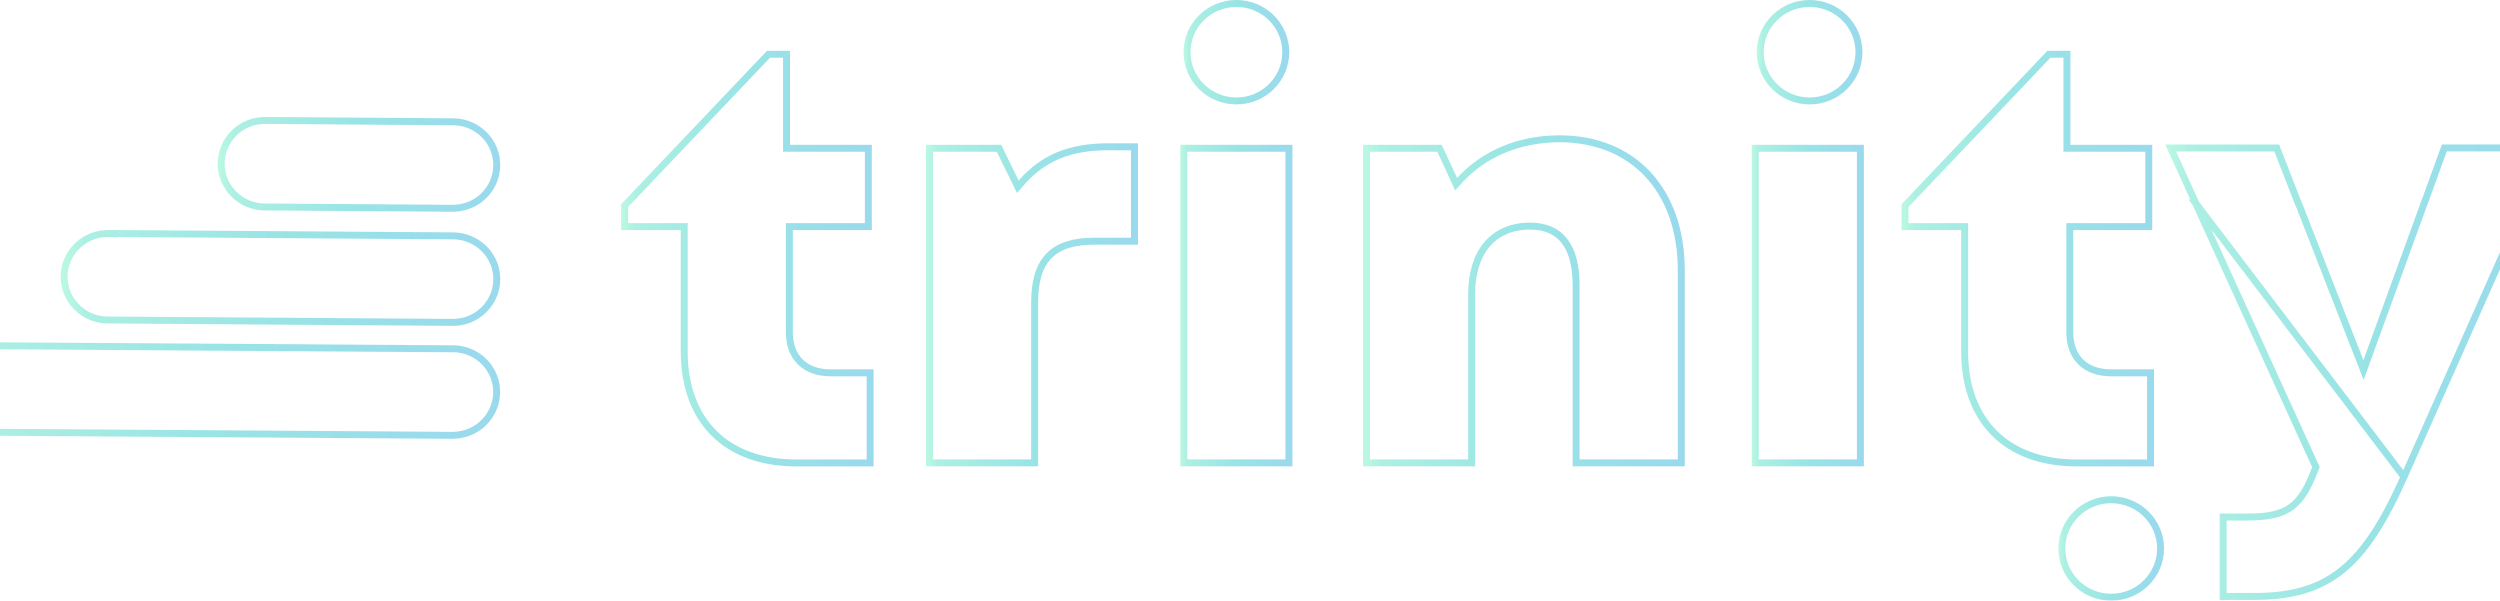 <svg width="1440" height="346" viewBox="0 0 1440 346" fill="none" xmlns="http://www.w3.org/2000/svg">
<g opacity="0.4">
<path d="M442.644 31.262H453.038V83.399V85.399H455.038H500.161V130.531H456.675H454.675V132.531V191.47C454.675 198.526 456.83 204.408 461.024 208.524C465.214 212.635 471.203 214.751 478.42 214.751H501.184V266.657H458.773C438.455 266.657 422.339 260.531 411.307 249.578C400.277 238.626 394.105 222.626 394.105 202.439V132.531V130.531H392.105H359.773V118.419L442.644 31.262Z" stroke="url(#paint0_linear_222_2057)" stroke-width="4"/>
<path d="M638.362 84.545H653.451V138.928H630.38C618.71 138.928 609.944 141.449 604.147 147.442C598.364 153.419 595.941 162.432 595.941 174.441V266.612H535.371V85.404H575.409L584.94 104.857L586.264 107.559L588.243 105.293C600.994 90.694 616.516 84.545 638.362 84.545Z" stroke="url(#paint1_linear_222_2057)" stroke-width="4"/>
<path d="M681.844 85.404H742.414V266.612H681.844V85.404Z" stroke="url(#paint2_linear_222_2057)" stroke-width="4"/>
<path d="M968.415 155.686V266.61H907.845V164.482C907.845 153.494 905.771 144.917 901.31 139.052C896.769 133.083 889.999 130.232 881.388 130.232C870.817 130.232 862.288 133.898 856.438 140.838C850.629 147.73 847.666 157.609 847.666 169.688V266.61H787.096V85.403H829.15L837.465 103.35L838.732 106.086L840.759 103.855C854.316 88.94 874.586 79.943 898.324 79.943C919.58 79.943 937.049 87.391 949.214 100.472C961.392 113.567 968.415 132.482 968.415 155.686Z" stroke="url(#paint3_linear_222_2057)" stroke-width="4"/>
<path d="M1011.01 85.404H1071.58V266.612H1011.01V85.404Z" stroke="url(#paint4_linear_222_2057)" stroke-width="4"/>
<path d="M1180.16 31.262H1190.56V83.399V85.399H1192.56H1237.68V130.531H1194.2H1192.2V132.531V191.47C1192.2 198.526 1194.35 204.408 1198.54 208.524C1202.73 212.635 1208.72 214.751 1215.94 214.751H1238.7V266.657H1196.29C1175.98 266.657 1159.86 260.531 1148.83 249.578C1137.8 238.626 1131.63 222.626 1131.63 202.439V132.531V130.531H1129.63H1097.29V118.419L1180.16 31.262Z" stroke="url(#paint5_linear_222_2057)" stroke-width="4"/>
<path d="M740.605 30.076C740.605 45.559 727.893 58.152 712.161 58.152C696.43 58.152 683.718 45.559 683.718 30.076C683.718 14.593 696.43 2 712.161 2C727.893 2 740.605 14.593 740.605 30.076Z" stroke="url(#paint6_linear_222_2057)" stroke-width="4"/>
<path d="M1070.77 30.076C1070.77 45.559 1058.06 58.152 1042.33 58.152C1026.6 58.152 1013.88 45.559 1013.88 30.076C1013.88 14.593 1026.6 2 1042.33 2C1058.06 2 1070.77 14.593 1070.77 30.076Z" stroke="url(#paint7_linear_222_2057)" stroke-width="4"/>
<path d="M1244.49 315.924C1244.49 331.407 1231.78 344 1216.05 344C1200.32 344 1187.61 331.407 1187.61 315.924C1187.61 300.441 1200.32 287.848 1216.05 287.848C1231.78 287.848 1244.49 300.441 1244.49 315.924Z" stroke="url(#paint8_linear_222_2057)" stroke-width="4"/>
<path d="M1264.61 116.896L1333.62 268.288L1333.97 269.047L1333.67 269.827C1329.69 280.325 1325.85 287.491 1319.86 291.918C1313.84 296.371 1305.99 297.807 1294.65 297.807H1280.54V343.546H1298.59C1320.26 343.546 1336.02 338.97 1349.19 328.262C1362.45 317.485 1373.29 300.328 1384.72 274.675L1264.61 116.896ZM1264.61 116.896H1264.71L1263.42 114.066L1250.28 85.253H1311.4L1323.23 115.622L1323.73 116.896H1323.83L1359.46 208.227L1361.39 213.172L1363.2 208.183L1396.39 116.896H1396.44L1396.92 115.579L1407.95 85.202H1468.96L1456.05 114.028L1456.04 114.034L1384.72 274.673L1264.61 116.896Z" stroke="url(#paint9_linear_222_2057)" stroke-width="4"/>
<path d="M65.483 134.633V134.498L260.404 135.849H260.417H260.42H260.422H260.424H260.426H260.428H260.43H260.432H260.434H260.436H260.438H260.44H260.443H260.445H260.447H260.449H260.451H260.453H260.455H260.457H260.459H260.461H260.464H260.466H260.468H260.47H260.472H260.474H260.476H260.478H260.48H260.482H260.485H260.487H260.489H260.491H260.493H260.495H260.497H260.499H260.501H260.503H260.506H260.508H260.51H260.512H260.514H260.516H260.518H260.52H260.522H260.524H260.527H260.529H260.531H260.533H260.535H260.537H260.539H260.541H260.543H260.545H260.548H260.55H260.552H260.554H260.556H260.558H260.56H260.562H260.564H260.566H260.568H260.571H260.573H260.575H260.577H260.579H260.581H260.583H260.585H260.587H260.589H260.592H260.594H260.596H260.598H260.6H260.602H260.604H260.606H260.608H260.61H260.613H260.615H260.617H260.619H260.621H260.623H260.625H260.627H260.629H260.631H260.634H260.636H260.638H260.64H260.642H260.644H260.646H260.648H260.65H260.652H260.655H260.657H260.659H260.661H260.663H260.665H260.667H260.669H260.671H260.673H260.676H260.678H260.68H260.682H260.684H260.686H260.688H260.69H260.692H260.694H260.697H260.699H260.701H260.703H260.705H260.707H260.709H260.711H260.713H260.715H260.717H260.72H260.722H260.724H260.726H260.728H260.73H260.732H260.734H260.736H260.738H260.741H260.743H260.745H260.747H260.749H260.751H260.753H260.755H260.757H260.759H260.762H260.764H260.766H260.768H260.77H260.772H260.774H260.776H260.778H260.78H260.783H260.785H260.787H260.789H260.791H260.793H260.795H260.797H260.799H260.801H260.804H260.806H260.808H260.81H260.812H260.814H260.816H260.818H260.82H260.822H260.825H260.827H260.829H260.831H260.833H260.835H260.837H260.839H260.841H260.843H260.846H260.848H260.85H260.852H260.854H260.856H260.858H260.86H260.862H260.864H260.867H260.869H260.871H260.873H260.875H260.877H260.879H260.881H260.883H260.885H260.887H260.89H260.892H260.894H260.896H260.898H260.9H260.902H260.904H260.906H260.908H260.911H260.913H260.915H260.917H260.919H260.921H260.923H260.925H260.927H260.929H260.932H260.934H260.936H260.938H260.94H260.942H260.944H260.946H260.948H260.95H260.953H260.955H260.957H260.959H260.961H260.963H260.965H260.967H260.969H260.971H260.974H260.976H260.978H260.98H260.982H260.984H260.986H260.988H260.99H260.992H260.995H260.997H260.999H261.001H261.003H261.005H261.007H261.009H261.011H261.013H261.016H261.018H261.02H261.022H261.024H261.026H261.028H261.03H261.032H261.034H261.036H261.039H261.041H261.043H261.045H261.047H261.049H261.051H261.053H261.055H261.057H261.06H261.062H261.064H261.066H261.068H261.07H261.072H261.074H261.076H261.078H261.081H261.083H261.085H261.087H261.089H261.091H261.093H261.095H261.097H261.099H261.102H261.104H261.106H261.108H261.11H261.112H261.114H261.116H261.118H261.12H261.123H261.125H261.127H261.129H261.131H261.133H261.135H261.137H261.139H261.141H261.144H261.146H261.148H261.15H261.152H261.154H261.156H261.158H261.16H261.162H261.164H261.167H261.169H261.171H261.173H261.175H261.177H261.179H261.181H261.183H261.185H261.188H261.19H261.192H261.194H261.196H261.198H261.2H261.202H261.204H261.206H261.209H261.211H261.213H261.215H261.217H261.219H261.221H261.223H261.225H261.227H261.23H261.232H261.234H261.236H261.238H261.24H261.242H261.244H261.246H261.248H261.251H261.253H261.255H261.257H261.259H261.261H261.263H261.265H261.267H261.269H261.272H261.274H261.276H261.278H261.28H261.282H261.284H261.286H261.288H261.29H261.293H261.295H261.297H261.299H261.301H261.303H261.305H261.307H261.309H261.311H261.313H261.316H261.318H261.32H261.322H261.324H261.326H261.328H261.33H261.332H261.334H261.337H261.339H261.341H261.343H261.345H261.347H261.349H261.351H261.353H261.355H261.358H261.36H261.362H261.364H261.366H261.368H261.37H261.372H261.374H261.376H261.379H261.381H261.383H261.385H261.387H261.389H261.391H261.393H261.395H261.397H261.4H261.402H261.404H261.406H261.408H261.41H261.412H261.414H261.416H261.418H261.421H261.423H261.425H261.427H261.429H261.431H261.433H261.435H261.437H261.439H261.441H261.444H261.446H261.448H261.45H261.452H261.454H261.456H261.458H261.46H261.462C267.776 136.044 273.98 138.483 278.815 143.21C288.657 152.986 288.563 168.785 278.666 178.469L278.659 178.476C273.596 183.478 266.868 185.871 260.218 185.684L260.197 185.683L260.175 185.683L63.139 184.318L63.098 184.318L63.056 184.319C56.265 184.554 49.442 182.116 44.276 176.966L44.273 176.963C34.425 167.187 34.517 151.384 44.416 141.698L44.416 141.698C49.627 136.597 56.547 134.204 63.388 134.533L65.483 134.633Z" stroke="url(#paint10_linear_222_2057)" stroke-width="4"/>
<path d="M259.975 70.136L260.01 70.136L260.045 70.135C266.794 69.947 273.625 72.388 278.793 77.494C288.637 87.269 288.545 103.067 278.651 112.752C273.575 117.671 266.983 120.063 260.376 119.969L260.369 119.969L260.362 119.969L153.069 119.211V119.211H153.055H153.052H153.05H153.048H153.046H153.044H153.042H153.04H153.038H153.036H153.034H153.031H153.029H153.027H153.025H153.023H153.021H153.019H153.017H153.015H153.013H153.01H153.008H153.006H153.004H153.002H153H152.998H152.996H152.994H152.992H152.989H152.987H152.985H152.983H152.981H152.979H152.977H152.975H152.973H152.971H152.968H152.966H152.964H152.962H152.96H152.958H152.956H152.954H152.952H152.95H152.947H152.945H152.943H152.941H152.939H152.937H152.935H152.933H152.931H152.929H152.926H152.924H152.922H152.92H152.918H152.916H152.914H152.912H152.91H152.908H152.906H152.903H152.901H152.899H152.897H152.895H152.893H152.891H152.889H152.887H152.885H152.882H152.88H152.878H152.876H152.874H152.872H152.87H152.868H152.866H152.864H152.861H152.859H152.857H152.855H152.853H152.851H152.849H152.847H152.845H152.843H152.84H152.838H152.836H152.834H152.832H152.83H152.828H152.826H152.824H152.822H152.819H152.817H152.815H152.813H152.811H152.809H152.807H152.805H152.803H152.801H152.798H152.796H152.794H152.792H152.79H152.788H152.786H152.784H152.782H152.78H152.777H152.775H152.773H152.771H152.769H152.767H152.765H152.763H152.761H152.759H152.757H152.754H152.752H152.75H152.748H152.746H152.744H152.742H152.74H152.738H152.736H152.733H152.731H152.729H152.727H152.725H152.723H152.721H152.719H152.717H152.715H152.712H152.71H152.708H152.706H152.704H152.702H152.7H152.698H152.696H152.694H152.691H152.689H152.687H152.685H152.683H152.681H152.679H152.677H152.675H152.673H152.67H152.668H152.666H152.664H152.662H152.66H152.658H152.656H152.654H152.652H152.649H152.647H152.645H152.643H152.641H152.639H152.637H152.635H152.633H152.631H152.628H152.626H152.624H152.622H152.62H152.618H152.616H152.614H152.612H152.61H152.608H152.605H152.603H152.601H152.599H152.597H152.595H152.593H152.591H152.589H152.587H152.584H152.582H152.58H152.578H152.576H152.574H152.572H152.57H152.568H152.566H152.563H152.561H152.559H152.557H152.555H152.553H152.551H152.549H152.547H152.545H152.542H152.54H152.538H152.536H152.534H152.532H152.53H152.528H152.526H152.524H152.521H152.519H152.517H152.515H152.513H152.511H152.509H152.507H152.505H152.503H152.5H152.498H152.496H152.494H152.492H152.49H152.488H152.486H152.484H152.482H152.479H152.477H152.475H152.473H152.471H152.469H152.467H152.465H152.463H152.461H152.459H152.456H152.454H152.452H152.45H152.448H152.446H152.444H152.442H152.44H152.438H152.435H152.433H152.431H152.429H152.427H152.425H152.423H152.421H152.419H152.417H152.414H152.412H152.41H152.408H152.406H152.404H152.402H152.4H152.398H152.396H152.393H152.391H152.389H152.387H152.385H152.383H152.381H152.379H152.377H152.375H152.372H152.37H152.368H152.366H152.364H152.362H152.36H152.358H152.356H152.354H152.351H152.349H152.347H152.345H152.343H152.341H152.339H152.337H152.335H152.333H152.331H152.328H152.326H152.324H152.322H152.32H152.318H152.316H152.314H152.312H152.31H152.307H152.305H152.303H152.301H152.299H152.297H152.295H152.293H152.291H152.289H152.286H152.284H152.282H152.28H152.278H152.276H152.274H152.272H152.27H152.268H152.265H152.263H152.261H152.259H152.257H152.255H152.253H152.251H152.249H152.247H152.244H152.242H152.24H152.238H152.236H152.234H152.232H152.23H152.228H152.226H152.223H152.221H152.219H152.217H152.215H152.213H152.211H152.209H152.207H152.205H152.202H152.2H152.198H152.196H152.194H152.192H152.19H152.188H152.186H152.184H152.182H152.179H152.177H152.175H152.173H152.171H152.169H152.167H152.165H152.163H152.161H152.158H152.156H152.154H152.152H152.15H152.148H152.146H152.144H152.142H152.14H152.137H152.135H152.133H152.131H152.129H152.127H152.125H152.123H152.121H152.119H152.116H152.114H152.112H152.11H152.108H152.106H152.104H152.102H152.1H152.098H152.095H152.093H152.091H152.089H152.087H152.085H152.083H152.081H152.079H152.077H152.074H152.072H152.07H152.068H152.066H152.064H152.062H152.06H152.058H152.056H152.053H152.051H152.049H152.047H152.045H152.043H152.041H152.039H152.037H152.035H152.033H152.03H152.028H152.026H152.024H152.022H152.02H152.018H152.016H152.014H152.012H152.009H152.007H152.005H152.003H152.001H151.999H151.997H151.995H151.993H151.991H151.988H151.986H151.984H151.982H151.98H151.908C145.641 119.016 139.444 116.575 134.718 111.859L134.714 111.856C124.866 102.08 124.958 86.277 134.857 76.591C139.687 71.866 145.937 69.475 152.251 69.377H152.253H152.255H152.257H152.259H152.261H152.263H152.265H152.267H152.269H152.272H152.274H152.276H152.278H152.28H152.282H152.284H152.286H152.288H152.29H152.293H152.295H152.297H152.299H152.301H152.303H152.305H152.307H152.309H152.311H152.314H152.316H152.318H152.32H152.322H152.324H152.326H152.328H152.33H152.332H152.334H152.337H152.339H152.341H152.343H152.345H152.347H152.349H152.351H152.353H152.355H152.358H152.36H152.362H152.364H152.366H152.368H152.37H152.372H152.374H152.376H152.379H152.381H152.383H152.385H152.387H152.389H152.391H152.393H152.395H152.397H152.4H152.402H152.404H152.406H152.408H152.41H152.412H152.414H152.416H152.418H152.421H152.423H152.425H152.427H152.429H152.431H152.433H152.435H152.437H152.439H152.442H152.444H152.446H152.448H152.45H152.452H152.454H152.456H152.458H152.46H152.463H152.465H152.467H152.469H152.471H152.473H152.475H152.477H152.479H152.481H152.483H152.486H152.488H152.49H152.492H152.494H152.496H152.498H152.5H152.502H152.504H152.507H152.509H152.511H152.513H152.515H152.517H152.519H152.521H152.523H152.525H152.528H152.53H152.532H152.534H152.536H152.538H152.54H152.542H152.544H152.546H152.549H152.551H152.553H152.555H152.557H152.559H152.561H152.563H152.565H152.567H152.57H152.572H152.574H152.576H152.578H152.58H152.582H152.584H152.586H152.588H152.591H152.593H152.595H152.597H152.599H152.601H152.603H152.605H152.607H152.609H152.612H152.614H152.616H152.618H152.62H152.622H152.624H152.626H152.628H152.63H152.632H152.635H152.637H152.639H152.641H152.643H152.645H152.647H152.649H152.651H152.653H152.656H152.658H152.66H152.662H152.664H152.666H152.668H152.67H152.672H152.674H152.677H152.679H152.681H152.683H152.685H152.687H152.689H152.691H152.693H152.695H152.698H152.7H152.702H152.704H152.706H152.708H152.71H152.712H152.714H152.716H152.719H152.721H152.723H152.725H152.727H152.729H152.731H152.733H152.735H152.737H152.74H152.742H152.744H152.746H152.748H152.75H152.752H152.754H152.756H152.758H152.761H152.763H152.765H152.767H152.769H152.771H152.773H152.775H152.777H152.779H152.781H152.784H152.786H152.788H152.79H152.792H152.794H152.796H152.798H152.8H152.802H152.805H152.807H152.809H152.811H152.813H152.815H152.817H152.819H152.821H152.823H152.826H152.828H152.83H152.832H152.834H152.836H152.838H152.84H152.842H152.844H152.847H152.849H152.851H152.853H152.855H152.857H152.859H152.861H152.863H152.865H152.868H152.87H152.872H152.874H152.876H152.878H152.88H152.882H152.884H152.886H152.889H152.891H152.893H152.895H152.897H152.899H152.901H152.903H152.905H152.907H152.91H152.912H152.914H152.916H152.918H152.92H152.922H152.924H152.926H152.928H152.931H152.933H152.935H152.937H152.939H152.941H152.943H152.945H152.947H152.949H152.951H152.954H152.956H152.958H152.96H152.962H152.964H152.966H152.968H152.97H152.972H152.975H152.977H152.979H152.981H152.983H152.985H152.987H152.989H152.991H152.993H152.996H152.998H153H153.002H153.004H153.006H153.008H153.01H153.012H153.014H153.017H153.019H153.021H153.023H153.025H153.027H153.029H153.031H153.033H153.035H153.038H153.04H153.042H153.044H153.046H153.048H153.05H153.052H153.054H153.056H153.059H153.061H153.063H153.065H153.067H153.069H153.071H153.073H153.075H153.077H153.08H153.082H153.084H153.086H153.088H153.09H153.092H153.094H153.096H153.098H153.1H153.103H153.105H153.107H153.109H153.111H153.113H153.115H153.117H153.119H153.121H153.124H153.126H153.128H153.13H153.132H153.134H153.136H153.138H153.14H153.142H153.145H153.147H153.149H153.151H153.153H153.155H153.157H153.159H153.161H153.163H153.166H153.168H153.17H153.172H153.174H153.176H153.178H153.18H153.182H153.184H153.187H153.189H153.191H153.193H153.195H153.197H153.199H153.201H153.203H153.205H153.208H153.21H153.212H153.214H153.216H153.218H153.22H153.222H153.224H153.226H153.229H153.231H153.233H153.235H153.237H153.239H153.241H153.243H153.245H153.247H153.249H153.252H153.254H153.256H153.258H153.26H153.262H153.264H153.266H153.268H153.27H153.273H153.275H153.277H153.279H153.281H153.283H153.285H153.287H153.289H153.291H153.294H153.296H153.298H153.3H153.302H153.304H153.306H153.308H153.31L259.975 70.136Z" stroke="url(#paint11_linear_222_2057)" stroke-width="4"/>
<path d="M260.046 250.74H260.044L-4.108 248.971L-4.136 248.971L-4.163 248.971C-10.867 249.112 -17.597 246.671 -22.663 241.619L-22.666 241.615C-32.514 231.84 -32.422 216.037 -22.523 206.351L-22.523 206.351C-17.498 201.433 -10.86 198.996 -4.266 199.137L-4.252 199.137L-4.237 199.137L260.388 200.906H260.402H260.404H260.406H260.408H260.41H260.412H260.414H260.416H260.418H260.421H260.423H260.425H260.427H260.429H260.431H260.433H260.435H260.437H260.439H260.441H260.443H260.446H260.448H260.45H260.452H260.454H260.456H260.458H260.46H260.462H260.464H260.466H260.468H260.47H260.472H260.474H260.477H260.479H260.481H260.483H260.485H260.487H260.489H260.491H260.493H260.495H260.497H260.499H260.501H260.503H260.505H260.507H260.509H260.511H260.513H260.516H260.518H260.52H260.522H260.524H260.526H260.528H260.53H260.532H260.534H260.536H260.538H260.54H260.542H260.544H260.546H260.548H260.55H260.552H260.554H260.556H260.558H260.56H260.562H260.564H260.566H260.568H260.57H260.572H260.574H260.576H260.578H260.58H260.582H260.584H260.586H260.588H260.59H260.592H260.594H260.596H260.598H260.6H260.602H260.604H260.607H260.608H260.611H260.613H260.615H260.617H260.618H260.621H260.622H260.625H260.626H260.629H260.63H260.632H260.634H260.636H260.638H260.64H260.642H260.644H260.646H260.648H260.65H260.652H260.654H260.656H260.658H260.66H260.662H260.664H260.666H260.668H260.67H260.672H260.674H260.676H260.678H260.68H260.682H260.684H260.686H260.688H260.69H260.692H260.694H260.696H260.698H260.7H260.702H260.704H260.706H260.708H260.71H260.712H260.714H260.716H260.718H260.72H260.722H260.724H260.726H260.728H260.73H260.732H260.734H260.735H260.737H260.739H260.741H260.743H260.745H260.747H260.749H260.751H260.753H260.755H260.757H260.759H260.761H260.763H260.765H260.767H260.769H260.771H260.773H260.775H260.777H260.779H260.781H260.783H260.785H260.786H260.788H260.79H260.792H260.794H260.796H260.798H260.8H260.802H260.804H260.806H260.808H260.81H260.812H260.814H260.816H260.818H260.82H260.822H260.824H260.826H260.828H260.83H260.831H260.833H260.835H260.837H260.839H260.841H260.843H260.845H260.847H260.849H260.851H260.853H260.855H260.857H260.859H260.861H260.863H260.865H260.867H260.869H260.87H260.872H260.874H260.876H260.878H260.88H260.882H260.884H260.886H260.888H260.89H260.892H260.894H260.896H260.898H260.9H260.902H260.904H260.906H260.908H260.909H260.911H260.913H260.915H260.917H260.919H260.921H260.923H260.925H260.927H260.929H260.931H260.933H260.935H260.937H260.939H260.941H260.943H260.945H260.947H260.948H260.95H260.952H260.954H260.956H260.958H260.96H260.962H260.964H260.966H260.968H260.97H260.972H260.974H260.976H260.978H260.98H260.982H260.984H260.986H260.987H260.989H260.991H260.993H260.995H260.997H260.999H261.001H261.003H261.005H261.007H261.009H261.011H261.013H261.015H261.017H261.019H261.021H261.023H261.025H261.027H261.029H261.03H261.032H261.034H261.036H261.038H261.04H261.042H261.044H261.046H261.048H261.05H261.052H261.054H261.056H261.058H261.06H261.062H261.064H261.066H261.068H261.07H261.072H261.074H261.076H261.078H261.079H261.081H261.083H261.085H261.087H261.089H261.091H261.093H261.095H261.097H261.099H261.101H261.103H261.105H261.107H261.109H261.111H261.113H261.115H261.117H261.119H261.121H261.123H261.125H261.127H261.129H261.131H261.133H261.135H261.137H261.139H261.141H261.143H261.145H261.147H261.149H261.151H261.152H261.154H261.156H261.158H261.16H261.162H261.164H261.166H261.168H261.17H261.172H261.174H261.176H261.178H261.18H261.182H261.184H261.186H261.188H261.19H261.192H261.194H261.196H261.198H261.2H261.202H261.204H261.206H261.208H261.21H261.212H261.214H261.216H261.218H261.22H261.222H261.224H261.226H261.228H261.23H261.232H261.234H261.236H261.238H261.24H261.242H261.244H261.246H261.248H261.25H261.252H261.254H261.256H261.258H261.26H261.263H261.265H261.267H261.269H261.271H261.273H261.275H261.277H261.279H261.281H261.283H261.285H261.287H261.289H261.291H261.293H261.295H261.297H261.299H261.301H261.303H261.305H261.307H261.309H261.311H261.313H261.315H261.317H261.319H261.321H261.324H261.326H261.328H261.33H261.332H261.334H261.336H261.338H261.34H261.342H261.344H261.346H261.348H261.35H261.352H261.354H261.356H261.358H261.361H261.363H261.365H261.367H261.369H261.371H261.373H261.375H261.377H261.379H261.381H261.383H261.385H261.387H261.389H261.392H261.394H261.396H261.398H261.4H261.402H261.404H261.406H261.408H261.41H261.412H261.415H261.417H261.419H261.421H261.423H261.425H262.232C268.263 201.295 274.166 203.691 278.742 208.211C288.59 217.987 288.498 233.79 278.599 243.475L278.592 243.482C273.953 248.066 267.938 250.456 261.86 250.691L260.6 250.74H260.598H260.596H260.594H260.591H260.589H260.587H260.585H260.582H260.58H260.578H260.576H260.573H260.571H260.569H260.567H260.565H260.562H260.56H260.558H260.556H260.553H260.551H260.549H260.546H260.544H260.542H260.54H260.537H260.535H260.533H260.531H260.528H260.526H260.524H260.522H260.519H260.517H260.515H260.513H260.51H260.508H260.506H260.504H260.501H260.499H260.497H260.495H260.492H260.49H260.488H260.486H260.483H260.481H260.479H260.477H260.474H260.472H260.47H260.468H260.465H260.463H260.461H260.458H260.456H260.454H260.452H260.449H260.447H260.445H260.443H260.44H260.438H260.436H260.434H260.431H260.429H260.427H260.425H260.422H260.42H260.418H260.415H260.413H260.411H260.409H260.406H260.404H260.402H260.4H260.397H260.395H260.393H260.39H260.388H260.386H260.384H260.381H260.379H260.377H260.375H260.372H260.37H260.368H260.365H260.363H260.361H260.359H260.356H260.354H260.352H260.349H260.347H260.345H260.343H260.34H260.338H260.336H260.333H260.331H260.329H260.327H260.324H260.322H260.32H260.317H260.315H260.313H260.311H260.308H260.306H260.304H260.301H260.299H260.297H260.294H260.292H260.29H260.288H260.285H260.283H260.281H260.278H260.276H260.274H260.271H260.269H260.267H260.264H260.262H260.26H260.258H260.255H260.253H260.251H260.248H260.246H260.244H260.241H260.239H260.237H260.234H260.232H260.23H260.227H260.225H260.223H260.22H260.218H260.216H260.214H260.211H260.209H260.207H260.204H260.202H260.2H260.197H260.195H260.193H260.19H260.188H260.186H260.183H260.181H260.179H260.176H260.174H260.172H260.169H260.167H260.164H260.162H260.16H260.157H260.155H260.153H260.15H260.148H260.146H260.143H260.141H260.139H260.136H260.134H260.132H260.129H260.127H260.124H260.122H260.12H260.117H260.115H260.113H260.11H260.108H260.106H260.103H260.101H260.098H260.096H260.094H260.091H260.089H260.087H260.084H260.082H260.079H260.077H260.075H260.072H260.07H260.068H260.065H260.063H260.06H260.058H260.056H260.053H260.051H260.048H260.046Z" stroke="url(#paint12_linear_222_2057)" stroke-width="4"/>
</g>
<defs>
<linearGradient id="paint0_linear_222_2057" x1="357.773" y1="147.09" x2="503.184" y2="147.09" gradientUnits="userSpaceOnUse">
<stop stop-color="#57EFB8"/>
<stop offset="0.057" stop-color="#31D9BA"/>
<stop offset="0.474" stop-color="#01BCBD"/>
<stop offset="1" stop-color="#00A1D4"/>
</linearGradient>
<linearGradient id="paint1_linear_222_2057" x1="533.371" y1="174.125" x2="655.451" y2="174.125" gradientUnits="userSpaceOnUse">
<stop stop-color="#57EFB8"/>
<stop offset="0.057" stop-color="#31D9BA"/>
<stop offset="0.474" stop-color="#01BCBD"/>
<stop offset="1" stop-color="#00A1D4"/>
</linearGradient>
<linearGradient id="paint2_linear_222_2057" x1="679.844" y1="174.562" x2="744.414" y2="174.562" gradientUnits="userSpaceOnUse">
<stop stop-color="#57EFB8"/>
<stop offset="0.057" stop-color="#31D9BA"/>
<stop offset="0.474" stop-color="#01BCBD"/>
<stop offset="1" stop-color="#00A1D4"/>
</linearGradient>
<linearGradient id="paint3_linear_222_2057" x1="785.096" y1="171.788" x2="970.415" y2="171.788" gradientUnits="userSpaceOnUse">
<stop stop-color="#57EFB8"/>
<stop offset="0.057" stop-color="#31D9BA"/>
<stop offset="0.474" stop-color="#01BCBD"/>
<stop offset="1" stop-color="#00A1D4"/>
</linearGradient>
<linearGradient id="paint4_linear_222_2057" x1="1009.01" y1="174.562" x2="1073.58" y2="174.562" gradientUnits="userSpaceOnUse">
<stop stop-color="#57EFB8"/>
<stop offset="0.057" stop-color="#31D9BA"/>
<stop offset="0.474" stop-color="#01BCBD"/>
<stop offset="1" stop-color="#00A1D4"/>
</linearGradient>
<linearGradient id="paint5_linear_222_2057" x1="1095.29" y1="147.09" x2="1240.7" y2="147.09" gradientUnits="userSpaceOnUse">
<stop stop-color="#57EFB8"/>
<stop offset="0.057" stop-color="#31D9BA"/>
<stop offset="0.474" stop-color="#01BCBD"/>
<stop offset="1" stop-color="#00A1D4"/>
</linearGradient>
<linearGradient id="paint6_linear_222_2057" x1="681.718" y1="29.606" x2="742.605" y2="29.606" gradientUnits="userSpaceOnUse">
<stop stop-color="#57EFB8"/>
<stop offset="0.057" stop-color="#31D9BA"/>
<stop offset="0.474" stop-color="#01BCBD"/>
<stop offset="1" stop-color="#00A1D4"/>
</linearGradient>
<linearGradient id="paint7_linear_222_2057" x1="1011.88" y1="29.606" x2="1072.77" y2="29.606" gradientUnits="userSpaceOnUse">
<stop stop-color="#57EFB8"/>
<stop offset="0.057" stop-color="#31D9BA"/>
<stop offset="0.474" stop-color="#01BCBD"/>
<stop offset="1" stop-color="#00A1D4"/>
</linearGradient>
<linearGradient id="paint8_linear_222_2057" x1="1185.61" y1="315.454" x2="1246.49" y2="315.454" gradientUnits="userSpaceOnUse">
<stop stop-color="#57EFB8"/>
<stop offset="0.057" stop-color="#31D9BA"/>
<stop offset="0.474" stop-color="#01BCBD"/>
<stop offset="1" stop-color="#00A1D4"/>
</linearGradient>
<linearGradient id="paint9_linear_222_2057" x1="1247.17" y1="212.325" x2="1472.04" y2="212.325" gradientUnits="userSpaceOnUse">
<stop stop-color="#57EFB8"/>
<stop offset="0.057" stop-color="#31D9BA"/>
<stop offset="0.474" stop-color="#01BCBD"/>
<stop offset="1" stop-color="#00A1D4"/>
</linearGradient>
<linearGradient id="paint10_linear_222_2057" x1="34.94" y1="159.658" x2="288.143" y2="159.658" gradientUnits="userSpaceOnUse">
<stop stop-color="#57EFB8"/>
<stop offset="0.057" stop-color="#31D9BA"/>
<stop offset="0.474" stop-color="#01BCBD"/>
<stop offset="1" stop-color="#00A1D4"/>
</linearGradient>
<linearGradient id="paint11_linear_222_2057" x1="125.38" y1="94.248" x2="288.124" y2="94.248" gradientUnits="userSpaceOnUse">
<stop stop-color="#57EFB8"/>
<stop offset="0.057" stop-color="#31D9BA"/>
<stop offset="0.474" stop-color="#01BCBD"/>
<stop offset="1" stop-color="#00A1D4"/>
</linearGradient>
<linearGradient id="paint12_linear_222_2057" x1="-32" y1="224.501" x2="288.076" y2="224.501" gradientUnits="userSpaceOnUse">
<stop stop-color="#57EFB8"/>
<stop offset="0.057" stop-color="#31D9BA"/>
<stop offset="0.474" stop-color="#01BCBD"/>
<stop offset="1" stop-color="#00A1D4"/>
</linearGradient>
</defs>
</svg>
